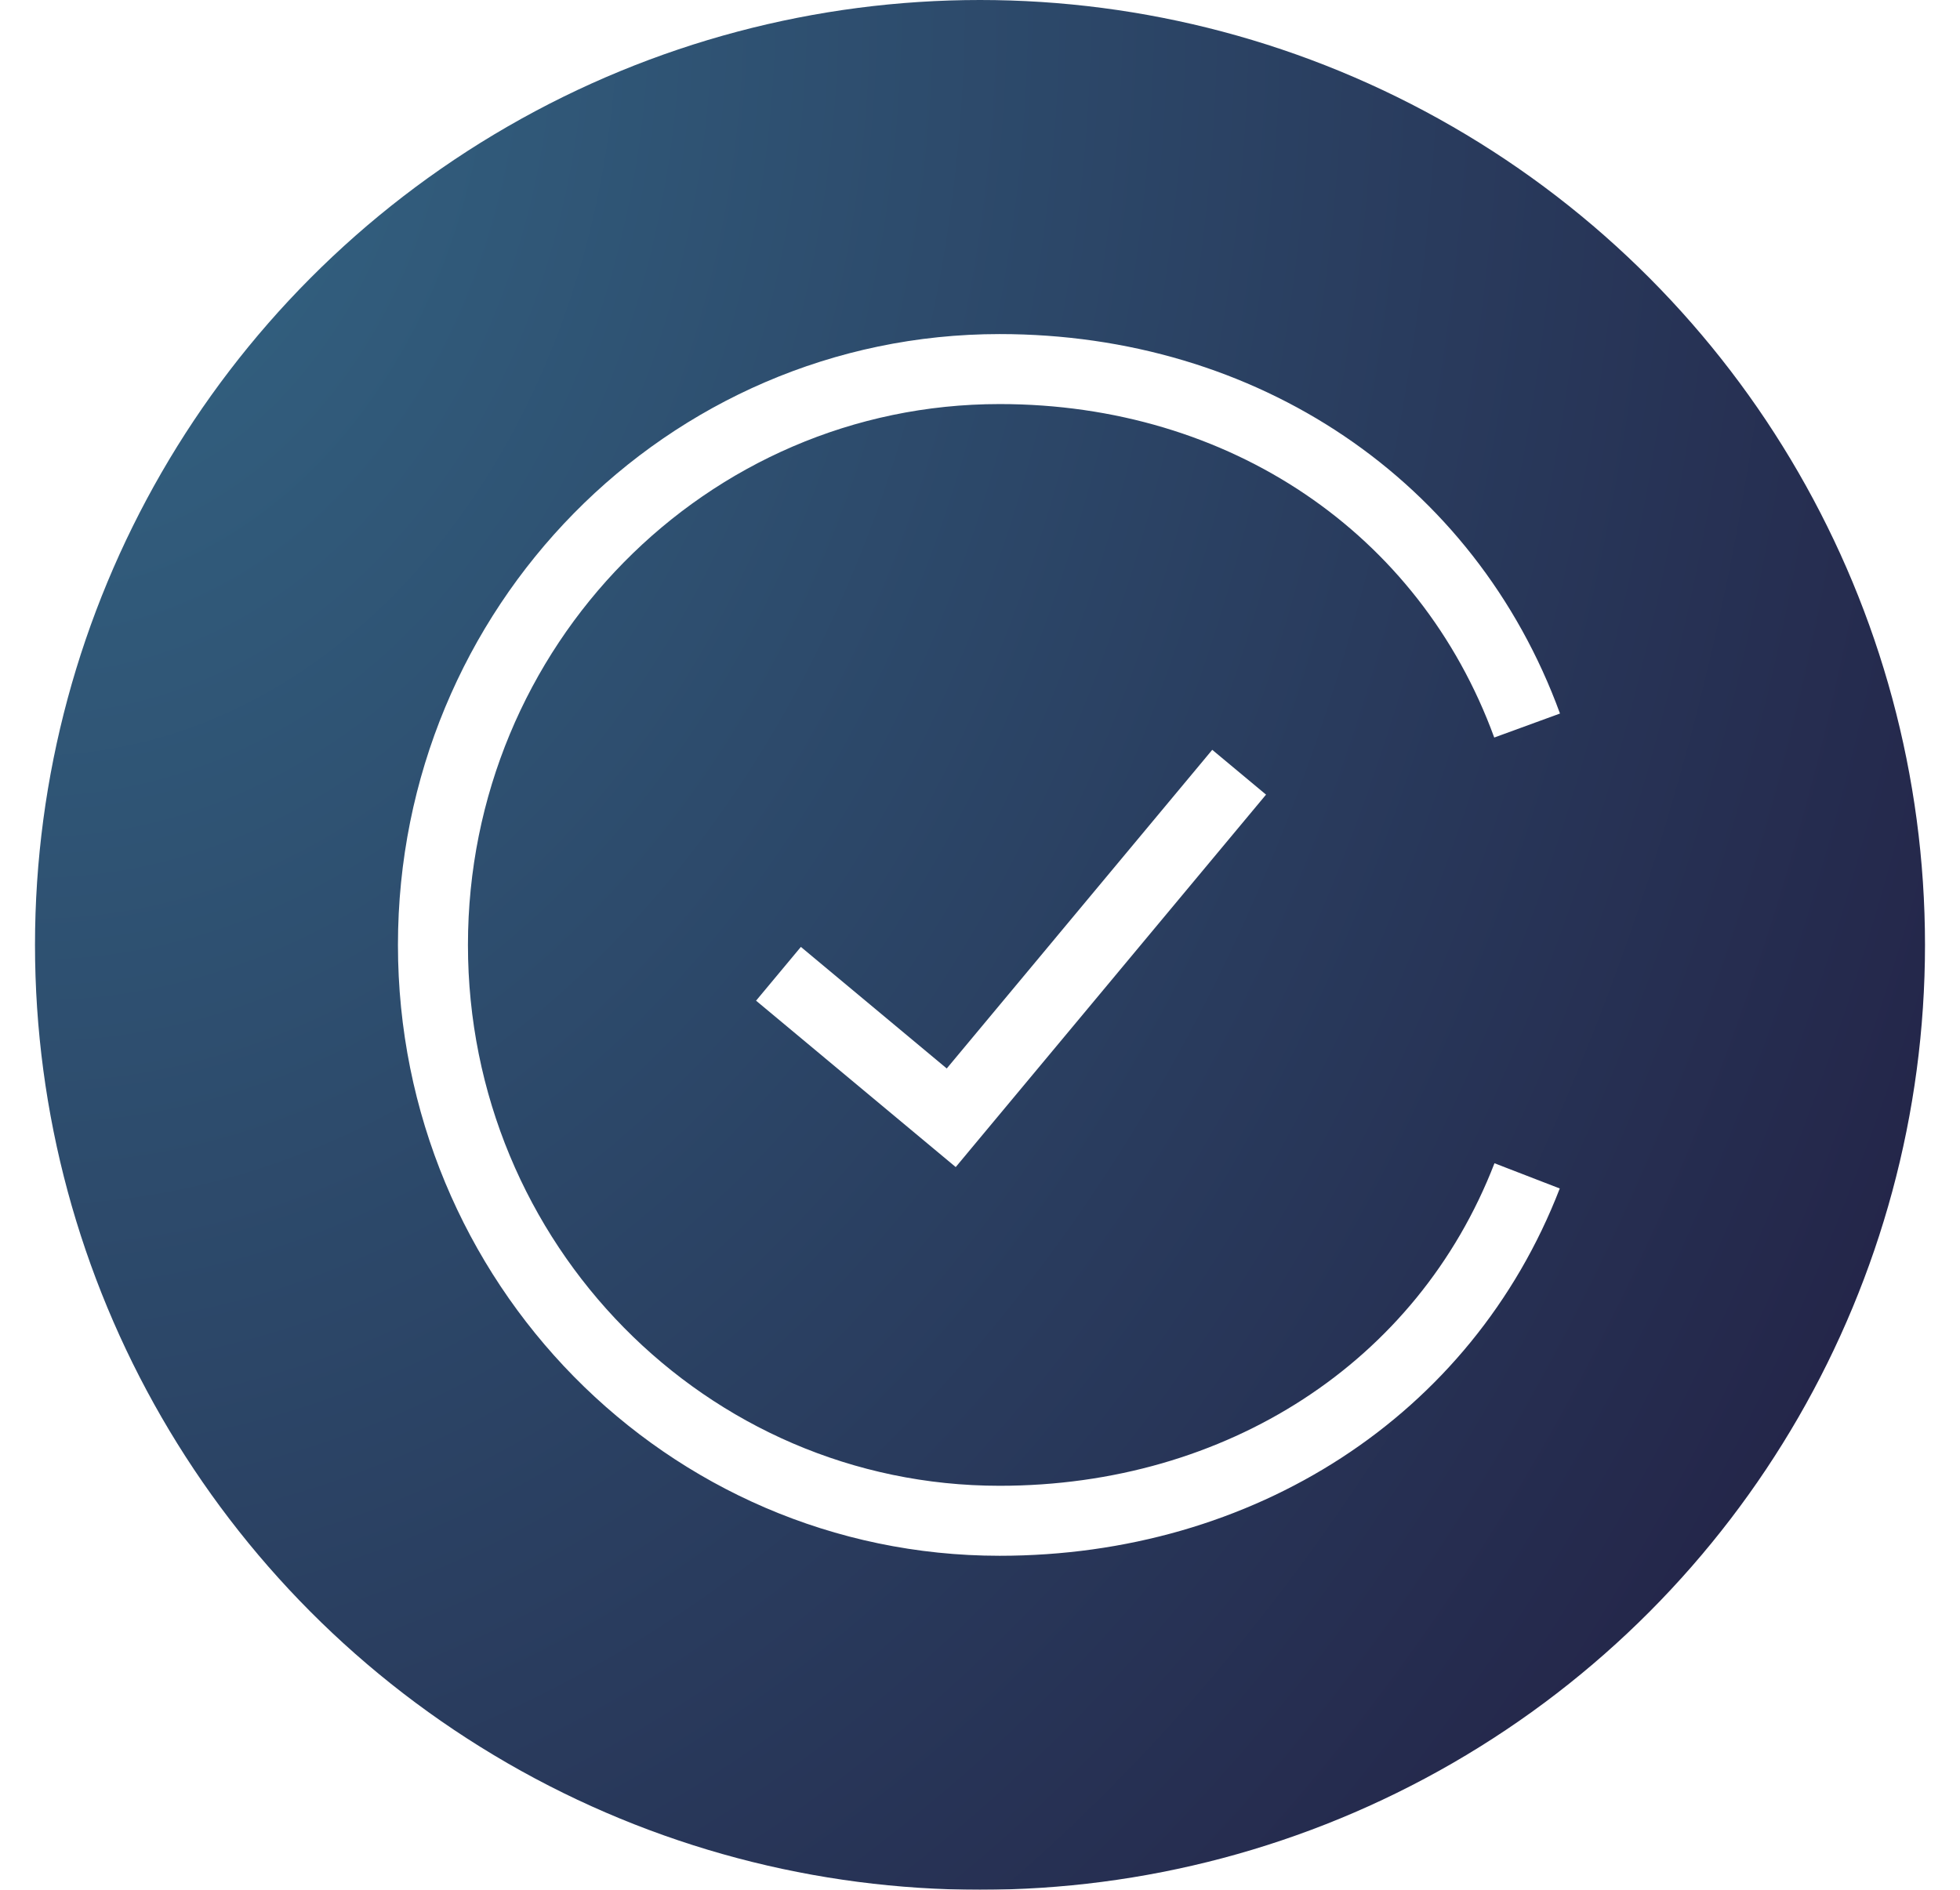 <svg width="28" height="27" viewBox="0 0 28 27" fill="none" xmlns="http://www.w3.org/2000/svg">
    <g filter="url(#filter0_b_682_2839)">
        <circle cx="14" cy="13.5" r="13.5" fill="url(#paint0_radial_682_2839)" fillOpacity="0.5"/>
    </g>
    <path d="M21.816 10.366C20.672 7.234 17.759 5.273 14.28 5.273C9.809 5.273 6.185 8.957 6.185 13.501C6.185 18.044 9.809 21.728 14.28 21.728C17.706 21.728 20.635 19.856 21.816 16.8" stroke="white" strokeWidth="1.125" strokeLinecap="round"/>
    <path d="M17.702 11.033L13.589 15.97L11.121 13.913" stroke="white" strokeWidth="1.125" strokeLinecap="round" strokeLinejoin="round"/>
    <defs>
        <filter id="filter0_b_682_2839" x="-8.5" y="-9" width="45" height="45" filterUnits="userSpaceOnUse" colorInterpolationFilters="sRGB">
            <feFlood floodOpacity="0" result="BackgroundImageFix"/>
            <feGaussianBlur in="BackgroundImage" stdDeviation="4.5"/>
            <feComposite in2="SourceAlpha" operator="in" result="effect1_backgroundBlur_682_2839"/>
            <feBlend mode="normal" in="SourceGraphic" in2="effect1_backgroundBlur_682_2839" result="shape"/>
        </filter>
        <radialGradient id="paint0_radial_682_2839" cx="0" cy="0" r="1" gradientUnits="userSpaceOnUse" gradientTransform="translate(0.659 0.257) scale(32.935 42.347)">
            <stop stop-color="#346887"/>
            <stop offset="1" stop-color="#221E42"/>
        </radialGradient>
    </defs>
</svg>
